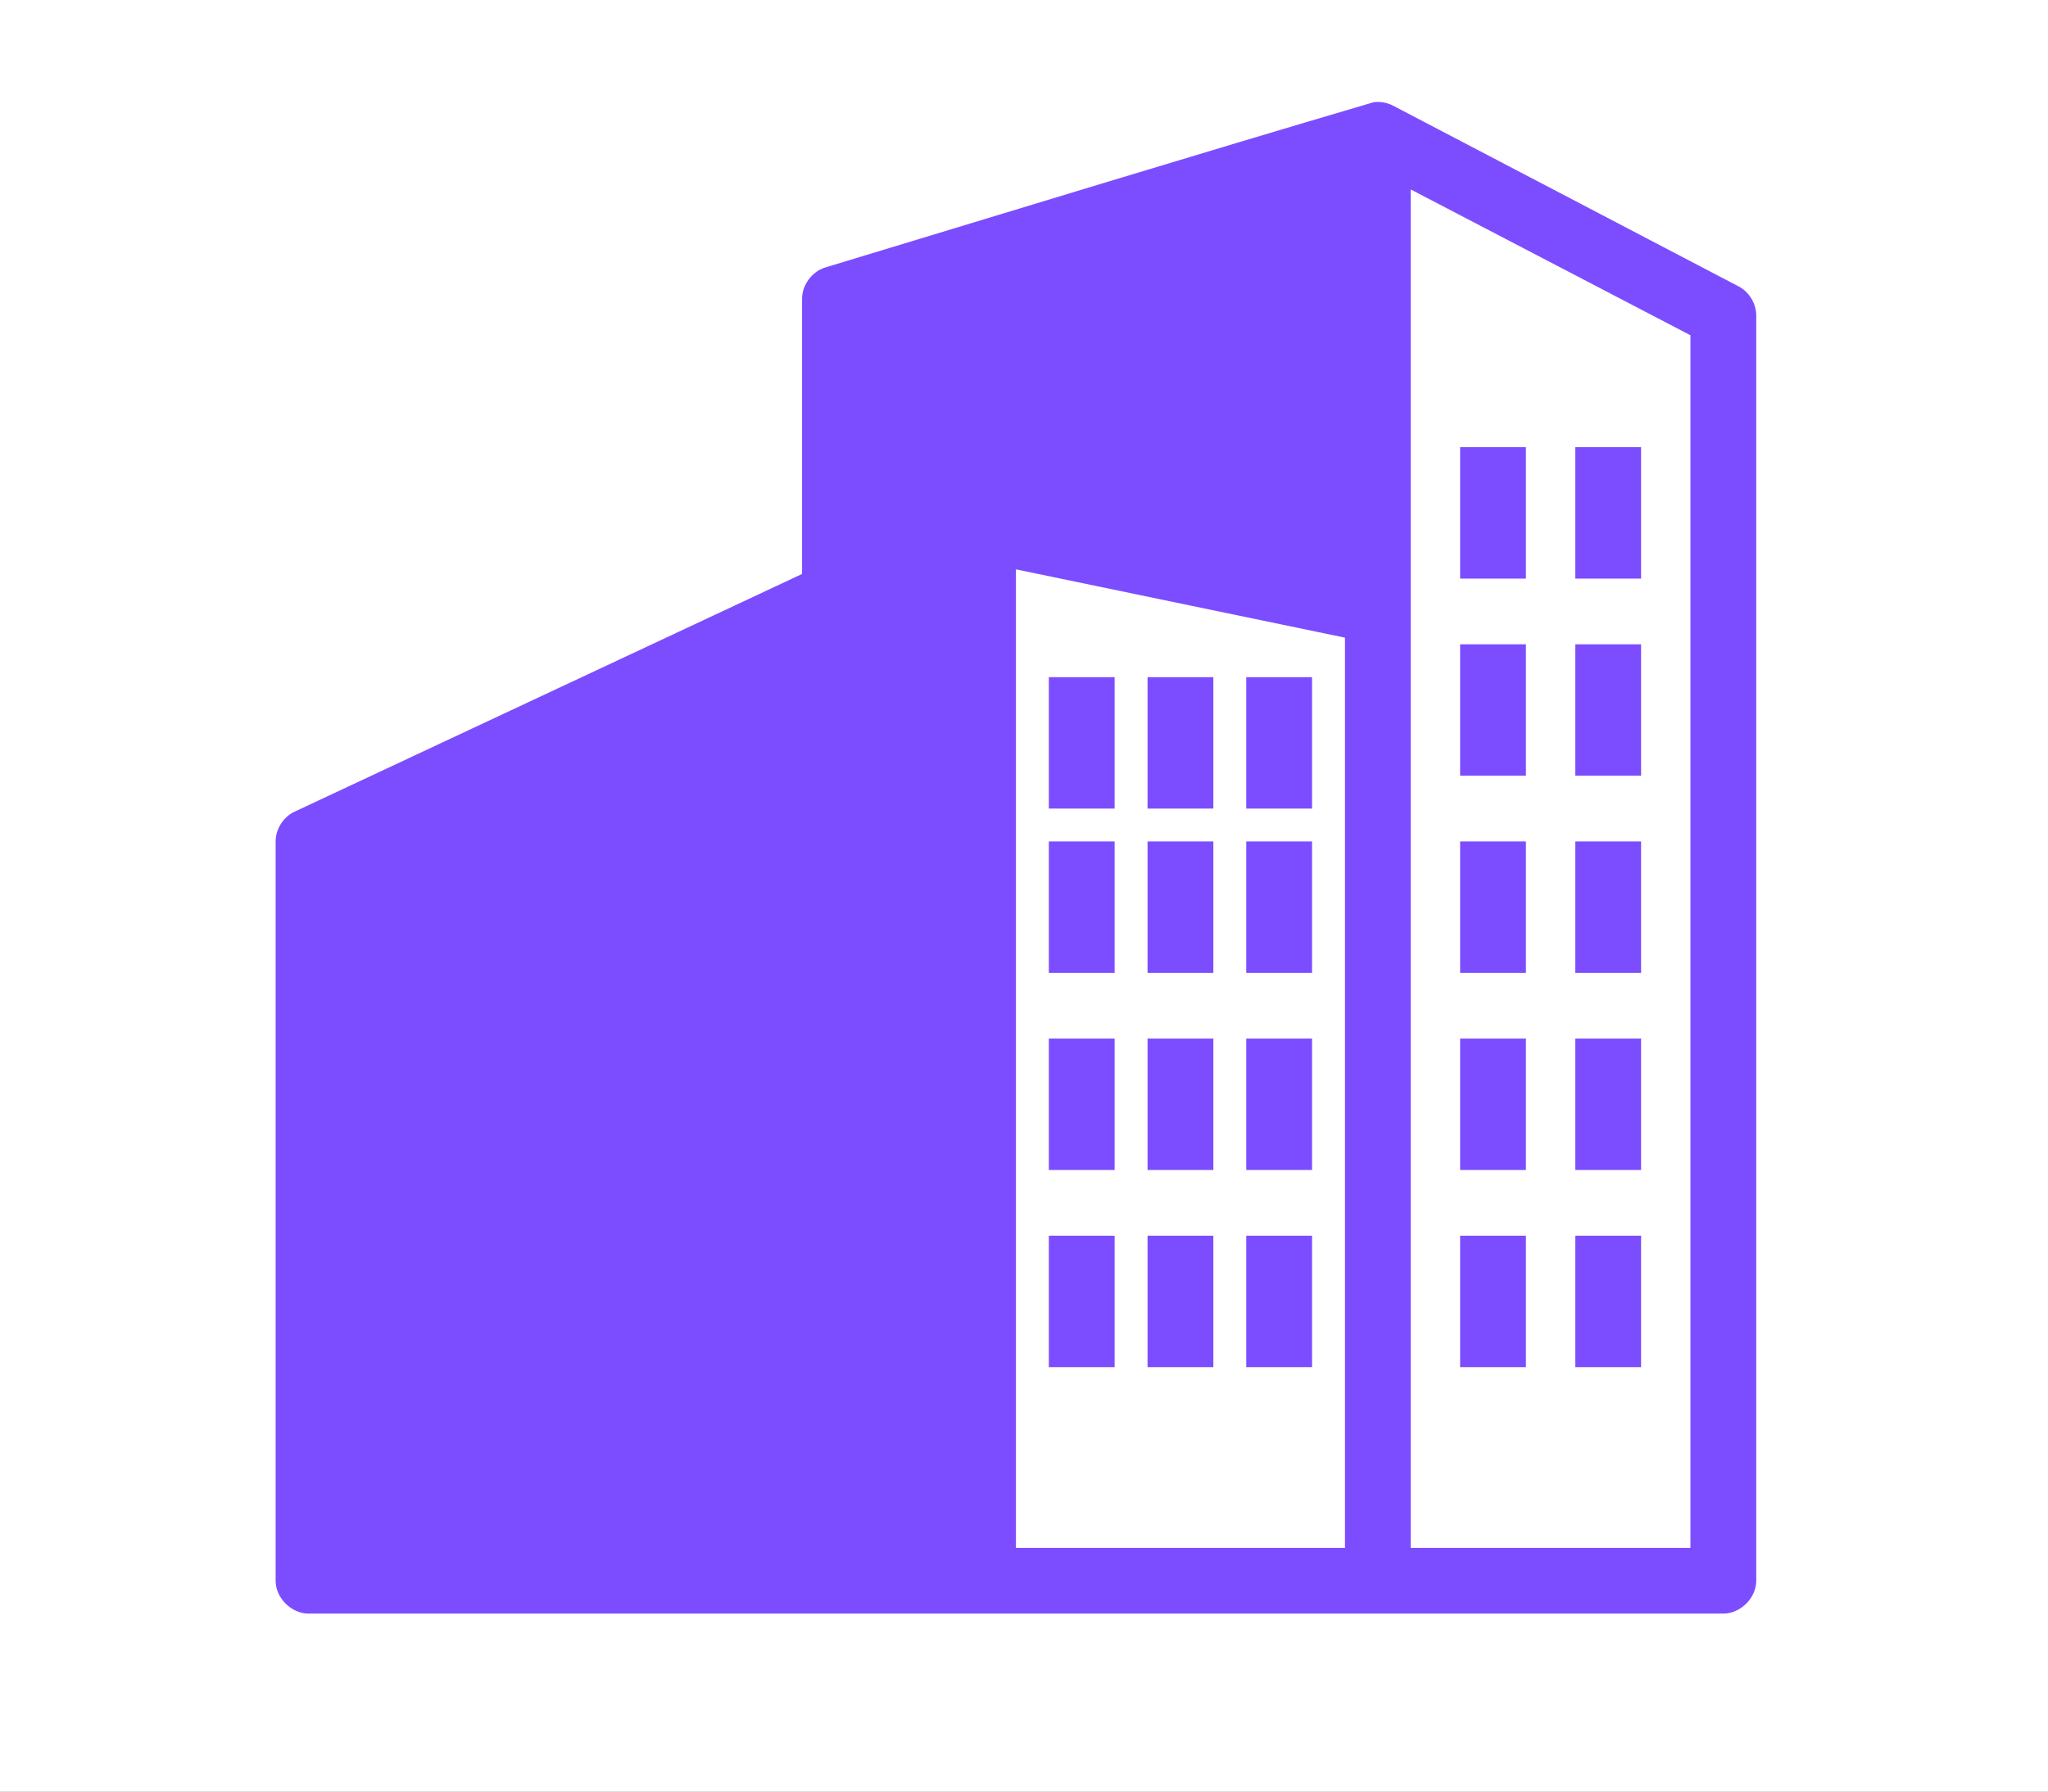 <svg xmlns="http://www.w3.org/2000/svg" xmlns:xlink="http://www.w3.org/1999/xlink" viewBox="0 0 64 56">
  <defs>
    <rect id="ic_hotel-b" width="801" height="384"/>
    <filter id="ic_hotel-a" width="101.5%" height="103.1%" x="-.7%" y="-1.6%" filterUnits="objectBoundingBox">
      <feOffset in="SourceAlpha" result="shadowOffsetOuter1"/>
      <feGaussianBlur in="shadowOffsetOuter1" result="shadowBlurOuter1" stdDeviation="2"/>
      <feColorMatrix in="shadowBlurOuter1" values="0 0 0 0 0   0 0 0 0 0   0 0 0 0 0  0 0 0 0.5 0"/>
    </filter>
  </defs>
  <g fill="none" transform="translate(-216 -64)">
    <use fill="#000" filter="url(#ic_hotel-a)" xlink:href="#ic_hotel-b"/>
    <use fill="#FFF" xlink:href="#ic_hotel-b"/>
    <g fill="#7c4dff" transform="translate(124 39)">
      <path d="M134.93,28.194 C129.224,29.874 123.495,31.633 117.787,33.361 C117.367,33.491 117.058,33.917 117.064,34.356 L117.064,42.941 L101.207,50.37 C100.855,50.534 100.613,50.913 100.613,51.301 L100.613,74.409 C100.613,74.946 101.103,75.436 101.641,75.436 L145.855,75.436 C146.393,75.436 146.883,74.946 146.883,74.409 L146.883,34.869 C146.885,34.496 146.667,34.13 146.337,33.955 L135.54,28.306 C135.355,28.208 135.138,28.168 134.93,28.194 Z M136.086,30.922 L144.826,35.479 L144.826,73.382 L136.086,73.382 C136.086,59.228 136.086,45.075 136.086,30.922 Z M137.629,38.977 L137.629,43.085 L139.685,43.085 L139.685,38.977 L137.629,38.977 Z M141.228,38.977 L141.228,43.085 L143.284,43.085 L143.284,38.977 L141.228,38.977 Z M123.748,42.796 L134.03,44.931 C134.03,54.414 134.03,63.898 134.03,73.382 L123.748,73.382 L123.748,42.796 Z M137.629,45.139 L137.629,49.247 L139.685,49.247 L139.685,45.139 L137.629,45.139 Z M141.228,45.139 L141.228,49.247 L143.284,49.247 L143.284,45.139 L141.228,45.139 Z M124.776,46.166 L124.776,50.274 L126.832,50.274 L126.832,46.166 L124.776,46.166 Z M127.861,46.166 L127.861,50.274 L129.917,50.274 L129.917,46.166 L127.861,46.166 Z M130.945,46.166 L130.945,50.274 L133.002,50.274 L133.002,46.166 L130.945,46.166 Z M124.776,51.301 L124.776,55.409 L126.832,55.409 L126.832,51.301 L124.776,51.301 Z M127.861,51.301 L127.861,55.409 L129.917,55.409 L129.917,51.301 L127.861,51.301 Z M130.945,51.301 L130.945,55.409 L133.002,55.409 L133.002,51.301 L130.945,51.301 Z M137.629,51.301 L137.629,55.409 L139.685,55.409 L139.685,51.301 L137.629,51.301 Z M141.228,51.301 L141.228,55.409 L143.284,55.409 L143.284,51.301 L141.228,51.301 Z M124.776,57.463 L124.776,61.571 L126.832,61.571 L126.832,57.463 L124.776,57.463 Z M127.861,57.463 L127.861,61.571 L129.917,61.571 L129.917,57.463 L127.861,57.463 Z M130.945,57.463 L130.945,61.571 L133.002,61.571 L133.002,57.463 L130.945,57.463 Z M137.629,57.463 L137.629,61.571 L139.685,61.571 L139.685,57.463 L137.629,57.463 Z M141.228,57.463 L141.228,61.571 L143.284,61.571 L143.284,57.463 L141.228,57.463 Z M124.776,63.625 L124.776,67.733 L126.832,67.733 L126.832,63.625 L124.776,63.625 Z M127.861,63.625 L127.861,67.733 L129.917,67.733 L129.917,63.625 L127.861,63.625 Z M130.945,63.625 L130.945,67.733 L133.002,67.733 L133.002,63.625 L130.945,63.625 Z M137.629,63.625 L137.629,67.733 L139.685,67.733 L139.685,63.625 L137.629,63.625 Z M141.228,63.625 L141.228,67.733 L143.284,67.733 L143.284,63.625 L141.228,63.625 Z"/>
    </g>
  </g>
</svg>
